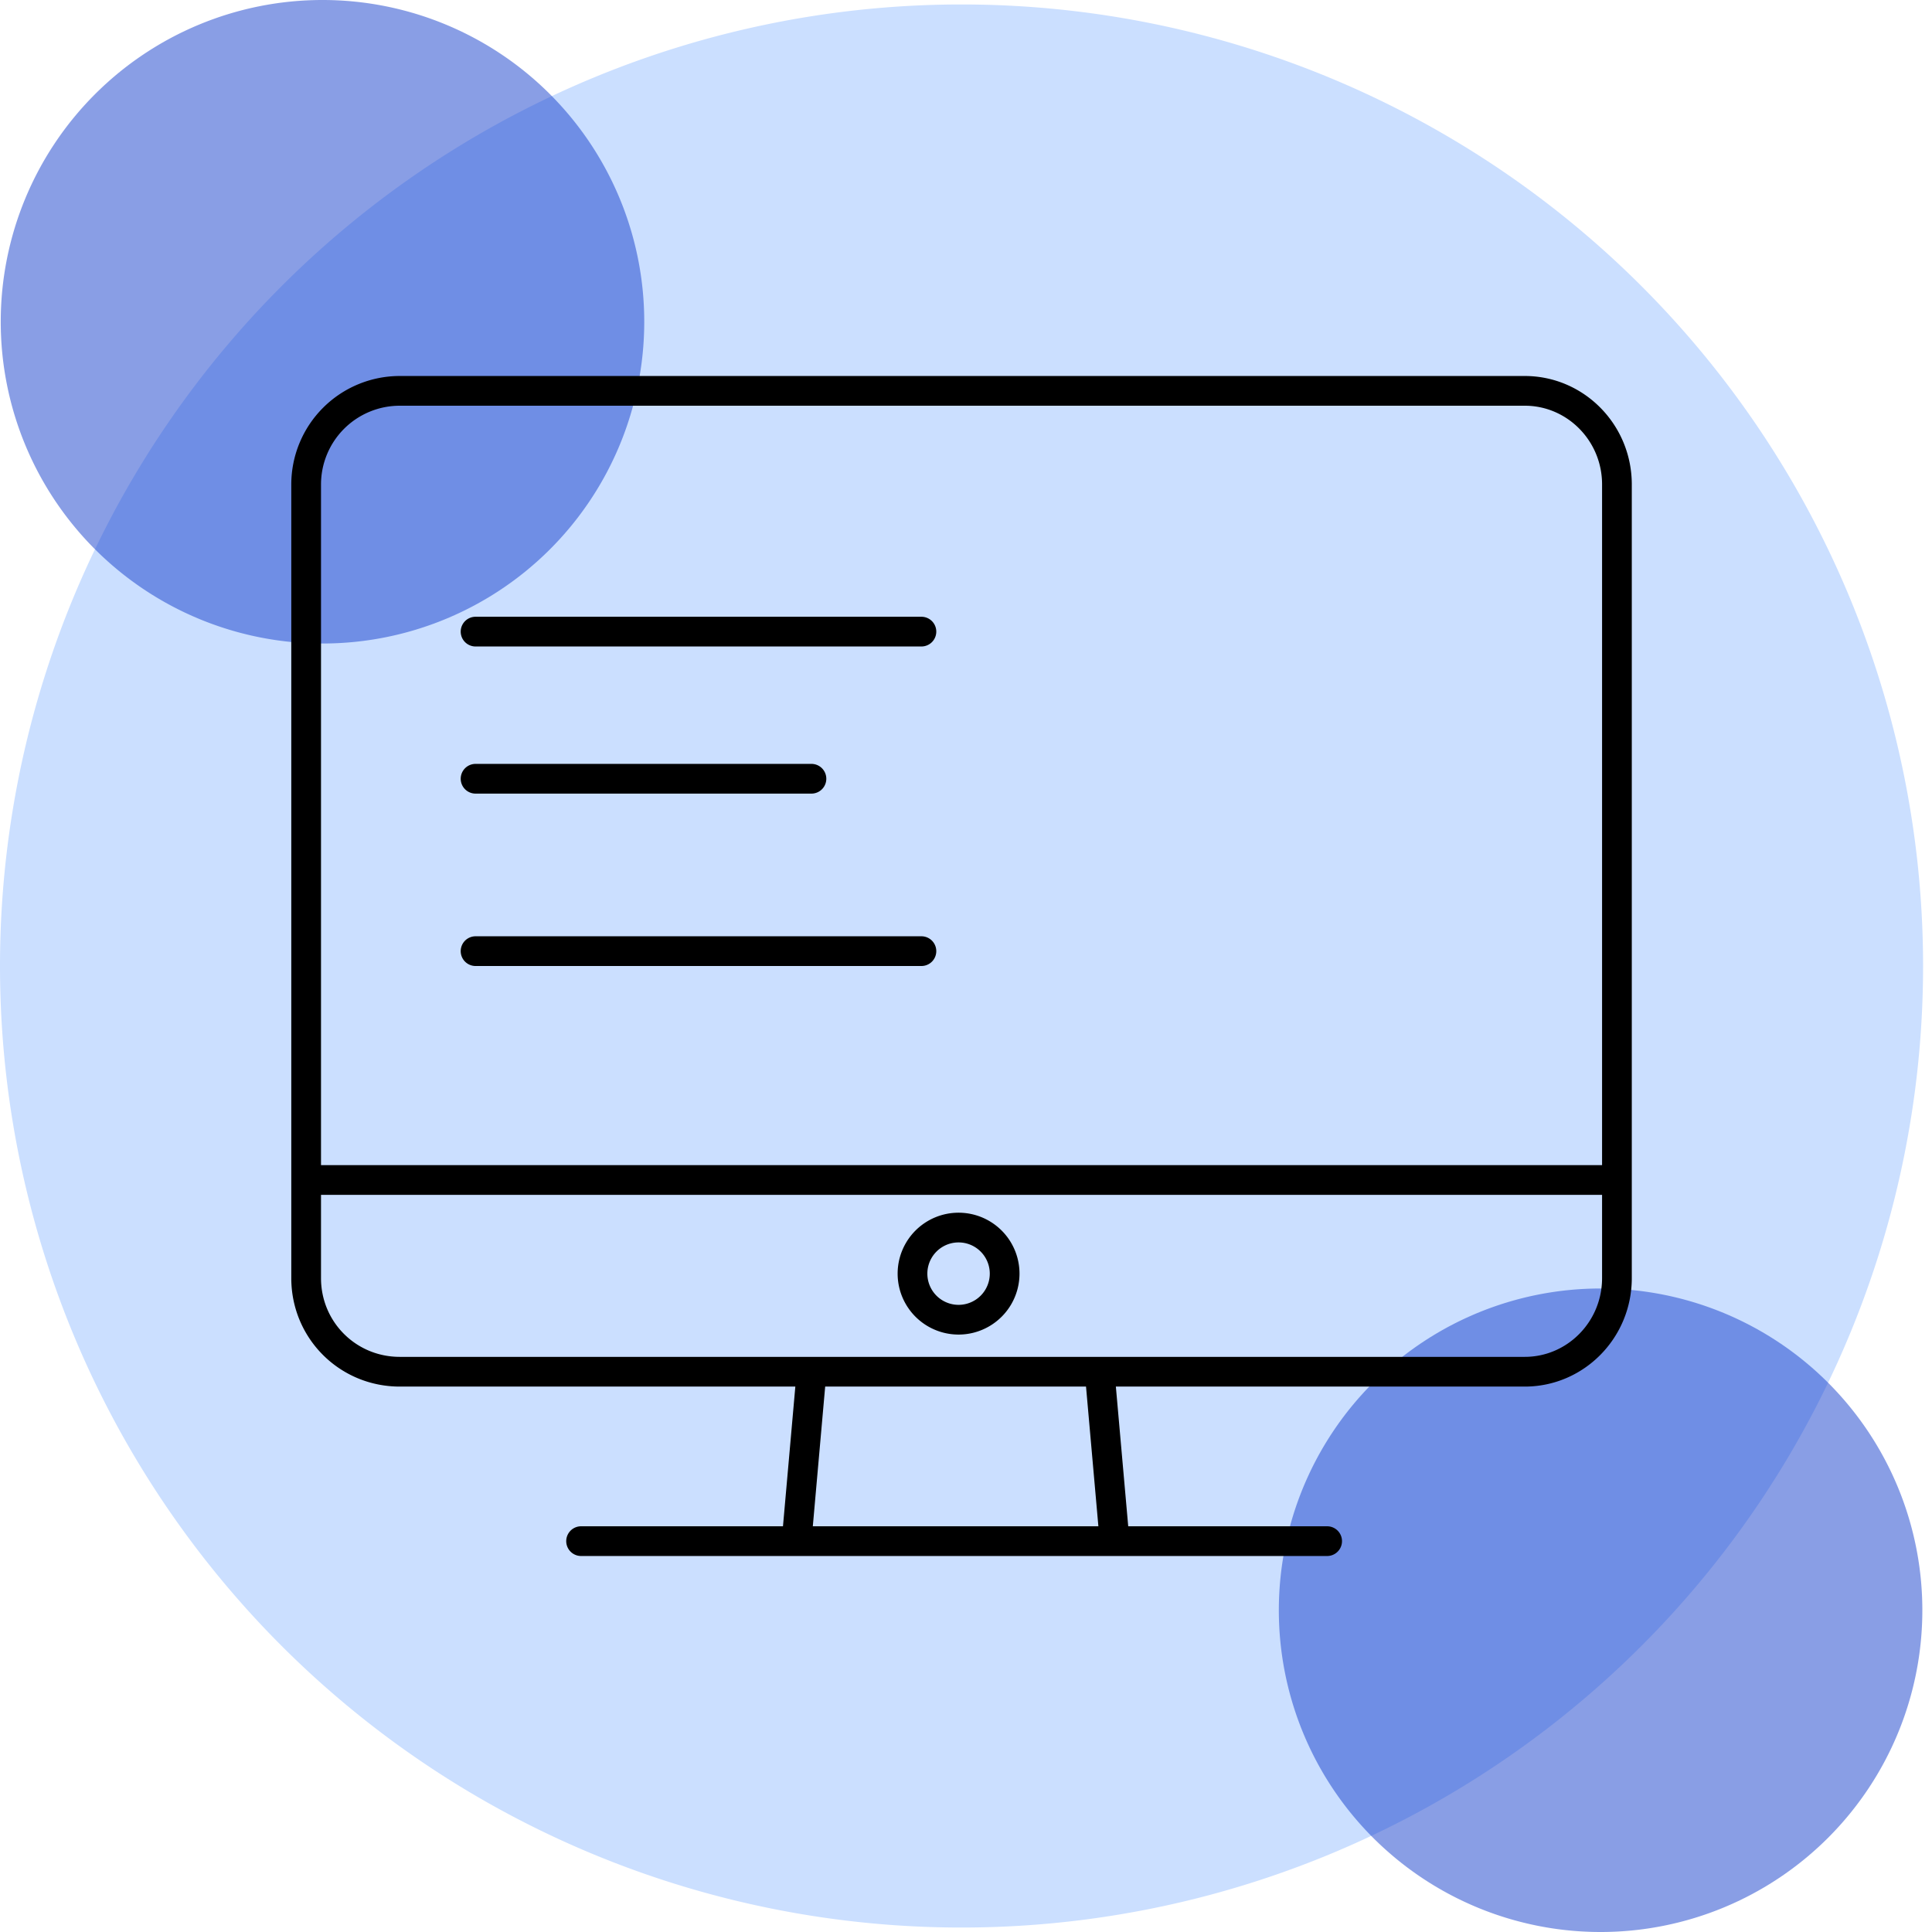 <svg xmlns="http://www.w3.org/2000/svg" fill="none" viewBox="0 0 130 130">
  <path fill="#CBDFFF" d="M64.7 129.7A64.7 64.7 0 1 0 64.7.3a64.7 64.7 0 0 0 0 129.4Z"/>
  <path fill="#143FCC" d="M21.7 43.3a21.6 21.6 0 1 0 0-43.3 21.6 21.6 0 0 0 0 43.3ZM107.7 130a21.6 21.6 0 1 0 0-43.3 21.6 21.6 0 0 0 0 43.3Z" opacity=".5"/>
  <path stroke="#000" stroke-linecap="round" stroke-linejoin="round" stroke-width="2" d="M102.6 26.3H26.9a6.3 6.3 0 0 0-6.3 6.3V86c0 3.5 2.8 6.3 6.3 6.3h75.7c3.4 0 6.2-2.8 6.2-6.3V32.6c0-3.5-2.8-6.3-6.2-6.3ZM32 42.5h30M32 64h30M32 52.4h22.6M20.6 79.4h88.2M39.1 103.7h50.2M54.6 92.4l-1 11.3M74 92.4l1 11.3"/>
  <path stroke="#000" stroke-linecap="round" stroke-linejoin="round" stroke-width="2" d="M64.5 88.8a3 3 0 1 0 0-6.2 3 3 0 0 0 0 6.2Z"/>
</svg>
